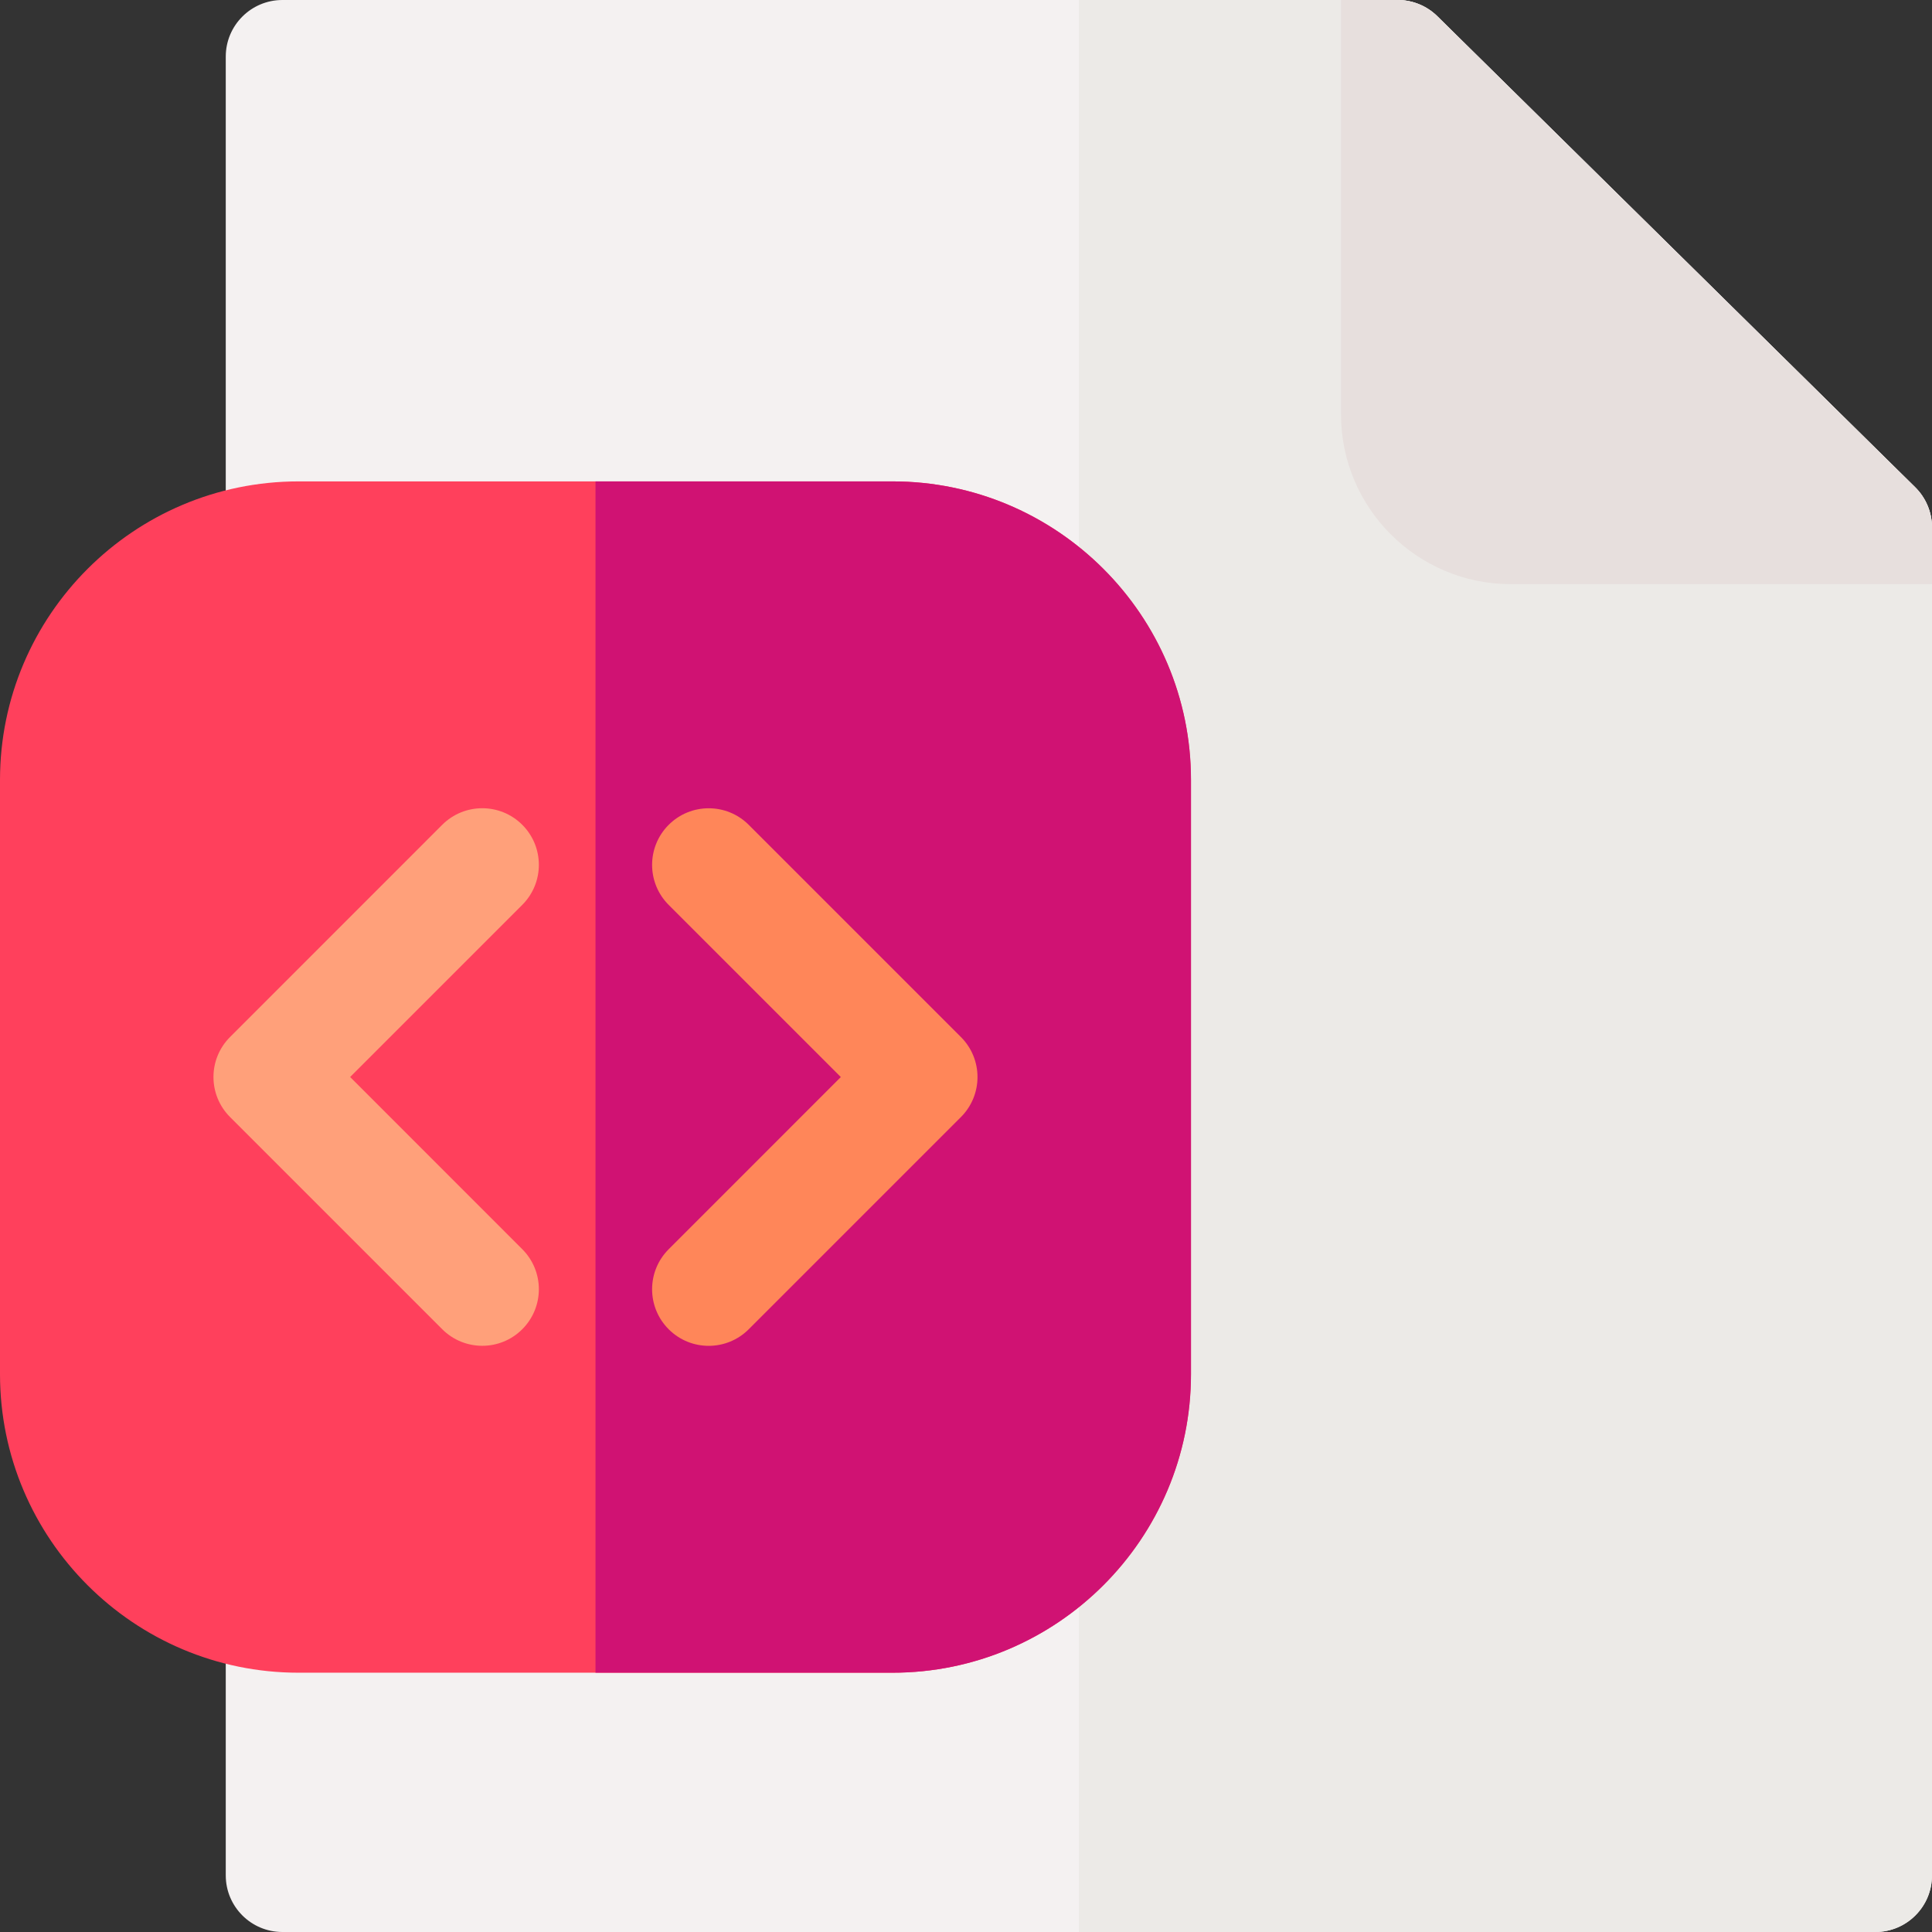 <svg width="48" height="48" viewBox="0 0 48 48" fill="none" xmlns="http://www.w3.org/2000/svg">
<rect x="0" y="0" width="48" height="48" fill="#333333" stroke="none"/>
<path d="M48 13.107V46.594C48 47.37 47.37 48 46.594 48H7.016C6.239 48 5.609 47.37 5.609 46.594V1.406C5.609 0.63 6.239 0 7.016 0H34.724C35.094 0 35.448 0.145 35.712 0.405L47.581 12.105C47.849 12.369 48 12.73 48 13.107Z" fill="#F4F1F1"/>
<path d="M47.581 12.105L35.711 0.405C35.448 0.145 35.094 0 34.724 0H26.805V48H46.594C47.37 48 48 47.37 48 46.594V13.107C48 12.73 47.849 12.369 47.581 12.105Z" fill="#ECEAE7"/>
<path d="M48 13.107V14.513H37.535C35.209 14.513 33.317 12.621 33.317 10.295V0H34.724C35.093 0 35.447 0.145 35.711 0.405L47.581 12.105C47.849 12.369 48 12.73 48 13.107Z" fill="#E7DFDD"/>
<path d="M29.589 19.377V34.141C29.589 38.231 26.262 41.558 22.173 41.558H7.417C3.327 41.558 0 38.231 0 34.141V19.377C0 15.287 3.327 11.96 7.417 11.96H22.173C26.262 11.96 29.589 15.287 29.589 19.377Z" fill="#FF405C"/>
<path d="M22.173 11.96H14.795V41.558H22.173C26.262 41.558 29.59 38.231 29.59 34.141V19.377C29.59 15.287 26.262 11.96 22.173 11.96Z" fill="#D01273"/>
<path d="M11.982 33.436C11.622 33.436 11.262 33.299 10.987 33.024L5.716 27.753C5.166 27.203 5.166 26.313 5.716 25.764L10.987 20.492C11.537 19.943 12.427 19.943 12.976 20.492C13.525 21.041 13.525 21.931 12.976 22.481L8.699 26.758L12.976 31.036C13.525 31.585 13.525 32.475 12.976 33.024C12.701 33.299 12.342 33.436 11.982 33.436Z" fill="#FFA07A"/>
<path d="M17.607 33.437C17.247 33.437 16.888 33.3 16.613 33.025C16.064 32.476 16.064 31.586 16.613 31.037L20.89 26.759L16.613 22.482C16.064 21.933 16.064 21.042 16.613 20.493C17.162 19.944 18.053 19.944 18.602 20.493L23.874 25.765C24.423 26.314 24.423 27.204 23.874 27.753L18.602 33.025C18.327 33.3 17.967 33.437 17.607 33.437Z" fill="#FF8659"/>
</svg>
